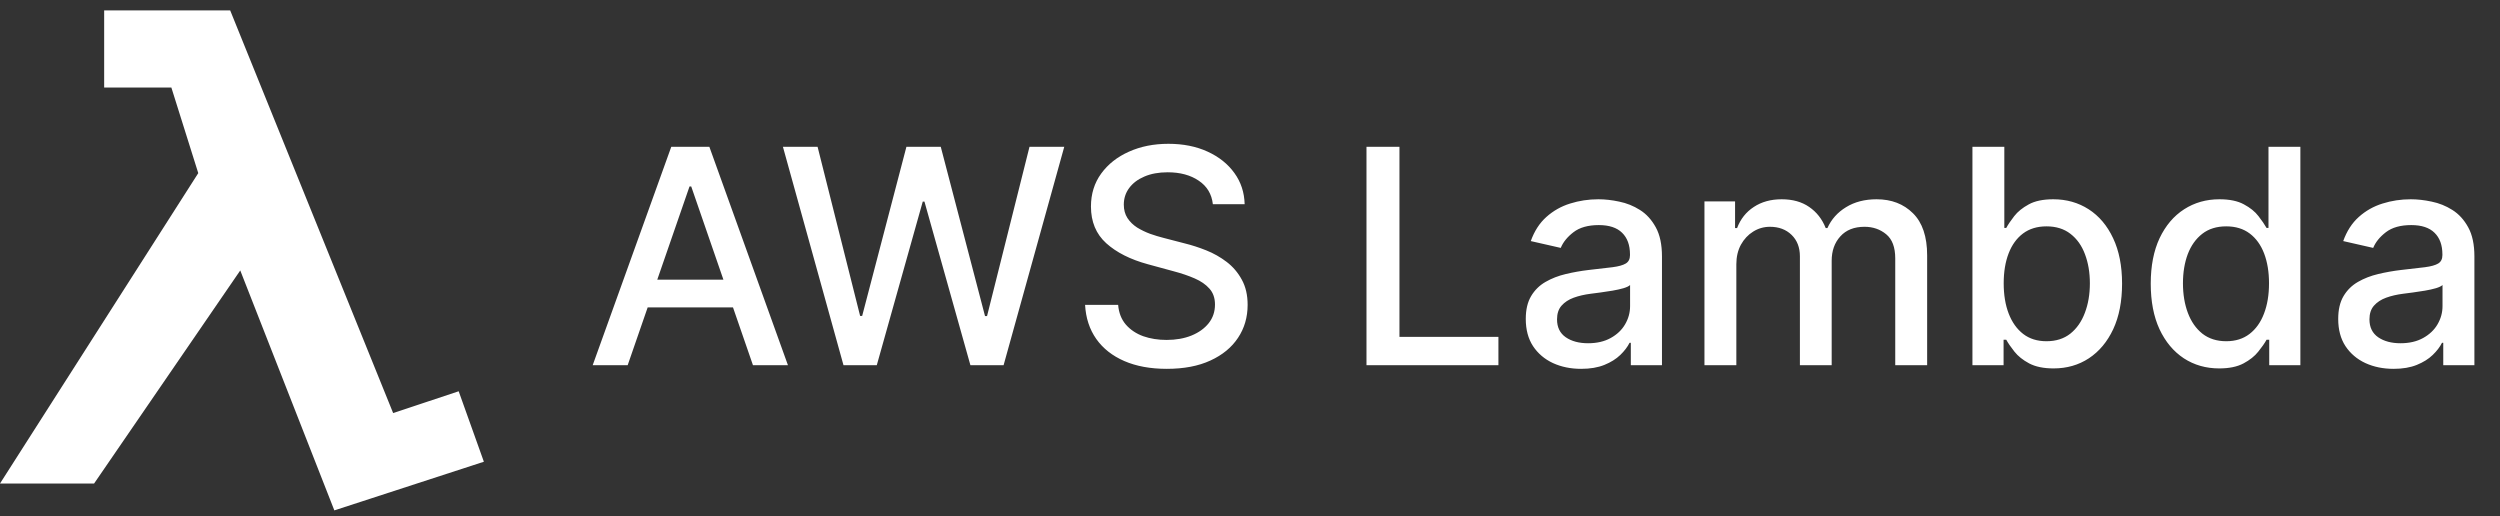 <svg width="155" height="32" viewBox="0 0 155 32" fill="none" xmlns="http://www.w3.org/2000/svg">
<rect x="0" y="0" width="155" height="32" fill="#333333" stroke="none"/>
<path d="M5.833 29.979H0L12.292 10.734L10.625 5.429H6.458V0.644H14.271L24.375 25.61L28.438 24.258L30 28.627L20.729 31.644L14.896 16.768L5.833 29.979Z" fill="white"/>
<path d="M38.915 22.644H36.746L41.619 9.101H43.98L48.853 22.644H46.684L42.856 11.561H42.75L38.915 22.644ZM39.278 17.34H46.314V19.06H39.278V17.34ZM52.297 22.644L48.541 9.101H50.69L53.328 19.589H53.454L56.198 9.101H58.327L61.071 19.595H61.197L63.829 9.101H65.984L62.222 22.644H60.166L57.316 12.5H57.21L54.36 22.644H52.297ZM75.197 12.659C75.127 12.033 74.836 11.548 74.324 11.204C73.813 10.856 73.169 10.682 72.394 10.682C71.838 10.682 71.358 10.77 70.952 10.946C70.546 11.118 70.231 11.356 70.007 11.66C69.786 11.96 69.676 12.302 69.676 12.685C69.676 13.007 69.751 13.285 69.901 13.518C70.055 13.752 70.256 13.948 70.502 14.107C70.754 14.261 71.023 14.391 71.309 14.497C71.596 14.598 71.871 14.682 72.136 14.748L73.458 15.092C73.89 15.198 74.333 15.341 74.787 15.522C75.241 15.703 75.662 15.941 76.05 16.236C76.438 16.531 76.751 16.897 76.989 17.334C77.232 17.77 77.353 18.293 77.353 18.901C77.353 19.668 77.155 20.349 76.758 20.944C76.365 21.539 75.795 22.009 75.045 22.353C74.3 22.697 73.399 22.868 72.341 22.868C71.327 22.868 70.45 22.707 69.709 22.386C68.968 22.064 68.389 21.608 67.97 21.017C67.551 20.422 67.32 19.716 67.275 18.901H69.325C69.365 19.39 69.524 19.798 69.802 20.124C70.084 20.446 70.443 20.686 70.879 20.845C71.32 20.999 71.803 21.076 72.328 21.076C72.905 21.076 73.418 20.986 73.868 20.805C74.322 20.62 74.679 20.364 74.939 20.038C75.2 19.708 75.329 19.322 75.329 18.881C75.329 18.48 75.215 18.151 74.986 17.896C74.761 17.64 74.454 17.428 74.067 17.261C73.683 17.093 73.249 16.946 72.764 16.818L71.164 16.382C70.079 16.086 69.22 15.652 68.585 15.079C67.954 14.506 67.639 13.748 67.639 12.804C67.639 12.024 67.851 11.343 68.274 10.761C68.697 10.179 69.27 9.727 69.993 9.405C70.716 9.079 71.532 8.916 72.44 8.916C73.357 8.916 74.166 9.077 74.867 9.399C75.572 9.721 76.127 10.164 76.533 10.728C76.939 11.288 77.15 11.931 77.168 12.659H75.197ZM84.722 22.644V9.101H86.766V20.885H92.902V22.644H84.722ZM98.03 22.868C97.386 22.868 96.805 22.749 96.284 22.511C95.764 22.269 95.352 21.918 95.048 21.46C94.748 21.002 94.598 20.439 94.598 19.774C94.598 19.201 94.708 18.729 94.929 18.359C95.149 17.988 95.447 17.695 95.822 17.479C96.196 17.263 96.615 17.1 97.078 16.99C97.541 16.88 98.013 16.796 98.493 16.739C99.101 16.668 99.595 16.611 99.974 16.567C100.353 16.518 100.629 16.441 100.801 16.335C100.973 16.23 101.059 16.058 101.059 15.819V15.773C101.059 15.196 100.895 14.748 100.569 14.431C100.247 14.114 99.767 13.955 99.128 13.955C98.462 13.955 97.938 14.102 97.554 14.398C97.175 14.689 96.913 15.013 96.767 15.37L94.909 14.947C95.129 14.329 95.451 13.831 95.874 13.452C96.302 13.069 96.794 12.791 97.349 12.619C97.904 12.443 98.489 12.355 99.101 12.355C99.507 12.355 99.937 12.403 100.391 12.5C100.849 12.593 101.277 12.764 101.674 13.016C102.075 13.267 102.403 13.626 102.659 14.094C102.914 14.556 103.042 15.158 103.042 15.899V22.644H101.111V21.255H101.032C100.904 21.511 100.713 21.762 100.457 22.009C100.201 22.256 99.873 22.461 99.472 22.624C99.07 22.787 98.59 22.868 98.03 22.868ZM98.46 21.281C99.007 21.281 99.474 21.173 99.862 20.957C100.254 20.741 100.552 20.459 100.754 20.111C100.962 19.758 101.065 19.381 101.065 18.98V17.671C100.995 17.741 100.858 17.808 100.655 17.869C100.457 17.927 100.23 17.977 99.974 18.021C99.719 18.061 99.469 18.099 99.227 18.134C98.984 18.165 98.782 18.191 98.619 18.213C98.235 18.262 97.885 18.343 97.567 18.458C97.254 18.573 97.003 18.738 96.813 18.954C96.628 19.165 96.536 19.448 96.536 19.8C96.536 20.29 96.716 20.66 97.078 20.911C97.439 21.158 97.9 21.281 98.46 21.281ZM105.676 22.644V12.487H107.574V14.14H107.699C107.911 13.58 108.257 13.144 108.737 12.831C109.218 12.513 109.793 12.355 110.463 12.355C111.142 12.355 111.711 12.513 112.169 12.831C112.632 13.148 112.974 13.585 113.194 14.14H113.3C113.542 13.598 113.928 13.166 114.457 12.844C114.986 12.518 115.616 12.355 116.348 12.355C117.27 12.355 118.021 12.643 118.603 13.221C119.189 13.798 119.483 14.669 119.483 15.833V22.644H117.505V16.018C117.505 15.33 117.318 14.832 116.943 14.524C116.569 14.215 116.121 14.061 115.601 14.061C114.957 14.061 114.457 14.259 114.1 14.656C113.743 15.048 113.564 15.553 113.564 16.17V22.644H111.594V15.892C111.594 15.341 111.422 14.898 111.078 14.563C110.734 14.228 110.287 14.061 109.736 14.061C109.361 14.061 109.015 14.16 108.698 14.358C108.385 14.552 108.131 14.823 107.937 15.171C107.748 15.52 107.653 15.923 107.653 16.382V22.644H105.676ZM122.291 22.644V9.101H124.268V14.133H124.387C124.502 13.922 124.667 13.677 124.883 13.399C125.099 13.122 125.399 12.879 125.783 12.672C126.166 12.46 126.673 12.355 127.303 12.355C128.123 12.355 128.855 12.562 129.499 12.976C130.142 13.39 130.647 13.988 131.013 14.768C131.383 15.548 131.568 16.487 131.568 17.585C131.568 18.683 131.386 19.624 131.02 20.409C130.654 21.189 130.151 21.791 129.512 22.214C128.873 22.633 128.143 22.842 127.323 22.842C126.706 22.842 126.201 22.738 125.809 22.531C125.421 22.324 125.117 22.081 124.897 21.804C124.676 21.526 124.506 21.279 124.387 21.063H124.222V22.644H122.291ZM124.229 17.565C124.229 18.279 124.332 18.905 124.539 19.443C124.747 19.981 125.046 20.402 125.439 20.706C125.831 21.006 126.312 21.156 126.88 21.156C127.471 21.156 127.965 20.999 128.361 20.686C128.758 20.369 129.058 19.939 129.261 19.397C129.468 18.855 129.572 18.244 129.572 17.565C129.572 16.895 129.47 16.293 129.267 15.76C129.069 15.227 128.769 14.806 128.368 14.497C127.971 14.188 127.475 14.034 126.88 14.034C126.307 14.034 125.822 14.182 125.426 14.477C125.033 14.773 124.736 15.185 124.533 15.714C124.33 16.243 124.229 16.86 124.229 17.565ZM137.591 22.842C136.771 22.842 136.039 22.633 135.395 22.214C134.756 21.791 134.254 21.189 133.888 20.409C133.526 19.624 133.346 18.683 133.346 17.585C133.346 16.487 133.529 15.548 133.894 14.768C134.265 13.988 134.772 13.39 135.415 12.976C136.059 12.562 136.788 12.355 137.604 12.355C138.234 12.355 138.741 12.46 139.125 12.672C139.513 12.879 139.813 13.122 140.024 13.399C140.24 13.677 140.408 13.922 140.527 14.133H140.646V9.101H142.623V22.644H140.692V21.063H140.527C140.408 21.279 140.236 21.526 140.011 21.804C139.791 22.081 139.486 22.324 139.098 22.531C138.71 22.738 138.208 22.842 137.591 22.842ZM138.027 21.156C138.596 21.156 139.076 21.006 139.469 20.706C139.865 20.402 140.165 19.981 140.368 19.443C140.575 18.905 140.679 18.279 140.679 17.565C140.679 16.86 140.577 16.243 140.375 15.714C140.172 15.185 139.874 14.773 139.482 14.477C139.09 14.182 138.605 14.034 138.027 14.034C137.432 14.034 136.936 14.188 136.539 14.497C136.143 14.806 135.843 15.227 135.64 15.76C135.442 16.293 135.343 16.895 135.343 17.565C135.343 18.244 135.444 18.855 135.647 19.397C135.85 19.939 136.149 20.369 136.546 20.686C136.947 20.999 137.441 21.156 138.027 21.156ZM148.401 22.868C147.757 22.868 147.175 22.749 146.655 22.511C146.135 22.269 145.722 21.918 145.418 21.46C145.119 21.002 144.969 20.439 144.969 19.774C144.969 19.201 145.079 18.729 145.299 18.359C145.52 17.988 145.817 17.695 146.192 17.479C146.567 17.263 146.985 17.1 147.448 16.99C147.911 16.88 148.383 16.796 148.863 16.739C149.472 16.668 149.965 16.611 150.345 16.567C150.724 16.518 150.999 16.441 151.171 16.335C151.343 16.23 151.429 16.058 151.429 15.819V15.773C151.429 15.196 151.266 14.748 150.94 14.431C150.618 14.114 150.137 13.955 149.498 13.955C148.833 13.955 148.308 14.102 147.924 14.398C147.545 14.689 147.283 15.013 147.138 15.37L145.279 14.947C145.5 14.329 145.822 13.831 146.245 13.452C146.672 13.069 147.164 12.791 147.719 12.619C148.275 12.443 148.859 12.355 149.472 12.355C149.877 12.355 150.307 12.403 150.761 12.5C151.22 12.593 151.647 12.764 152.044 13.016C152.445 13.267 152.774 13.626 153.029 14.094C153.285 14.556 153.413 15.158 153.413 15.899V22.644H151.482V21.255H151.403C151.275 21.511 151.083 21.762 150.827 22.009C150.572 22.256 150.243 22.461 149.842 22.624C149.441 22.787 148.96 22.868 148.401 22.868ZM148.83 21.281C149.377 21.281 149.844 21.173 150.232 20.957C150.624 20.741 150.922 20.459 151.125 20.111C151.332 19.758 151.436 19.381 151.436 18.98V17.671C151.365 17.741 151.228 17.808 151.026 17.869C150.827 17.927 150.6 17.977 150.345 18.021C150.089 18.061 149.84 18.099 149.597 18.134C149.355 18.165 149.152 18.191 148.989 18.213C148.605 18.262 148.255 18.343 147.938 18.458C147.625 18.573 147.373 18.738 147.184 18.954C146.999 19.165 146.906 19.448 146.906 19.8C146.906 20.29 147.087 20.66 147.448 20.911C147.81 21.158 148.27 21.281 148.83 21.281Z" fill="white"/>
</svg>
